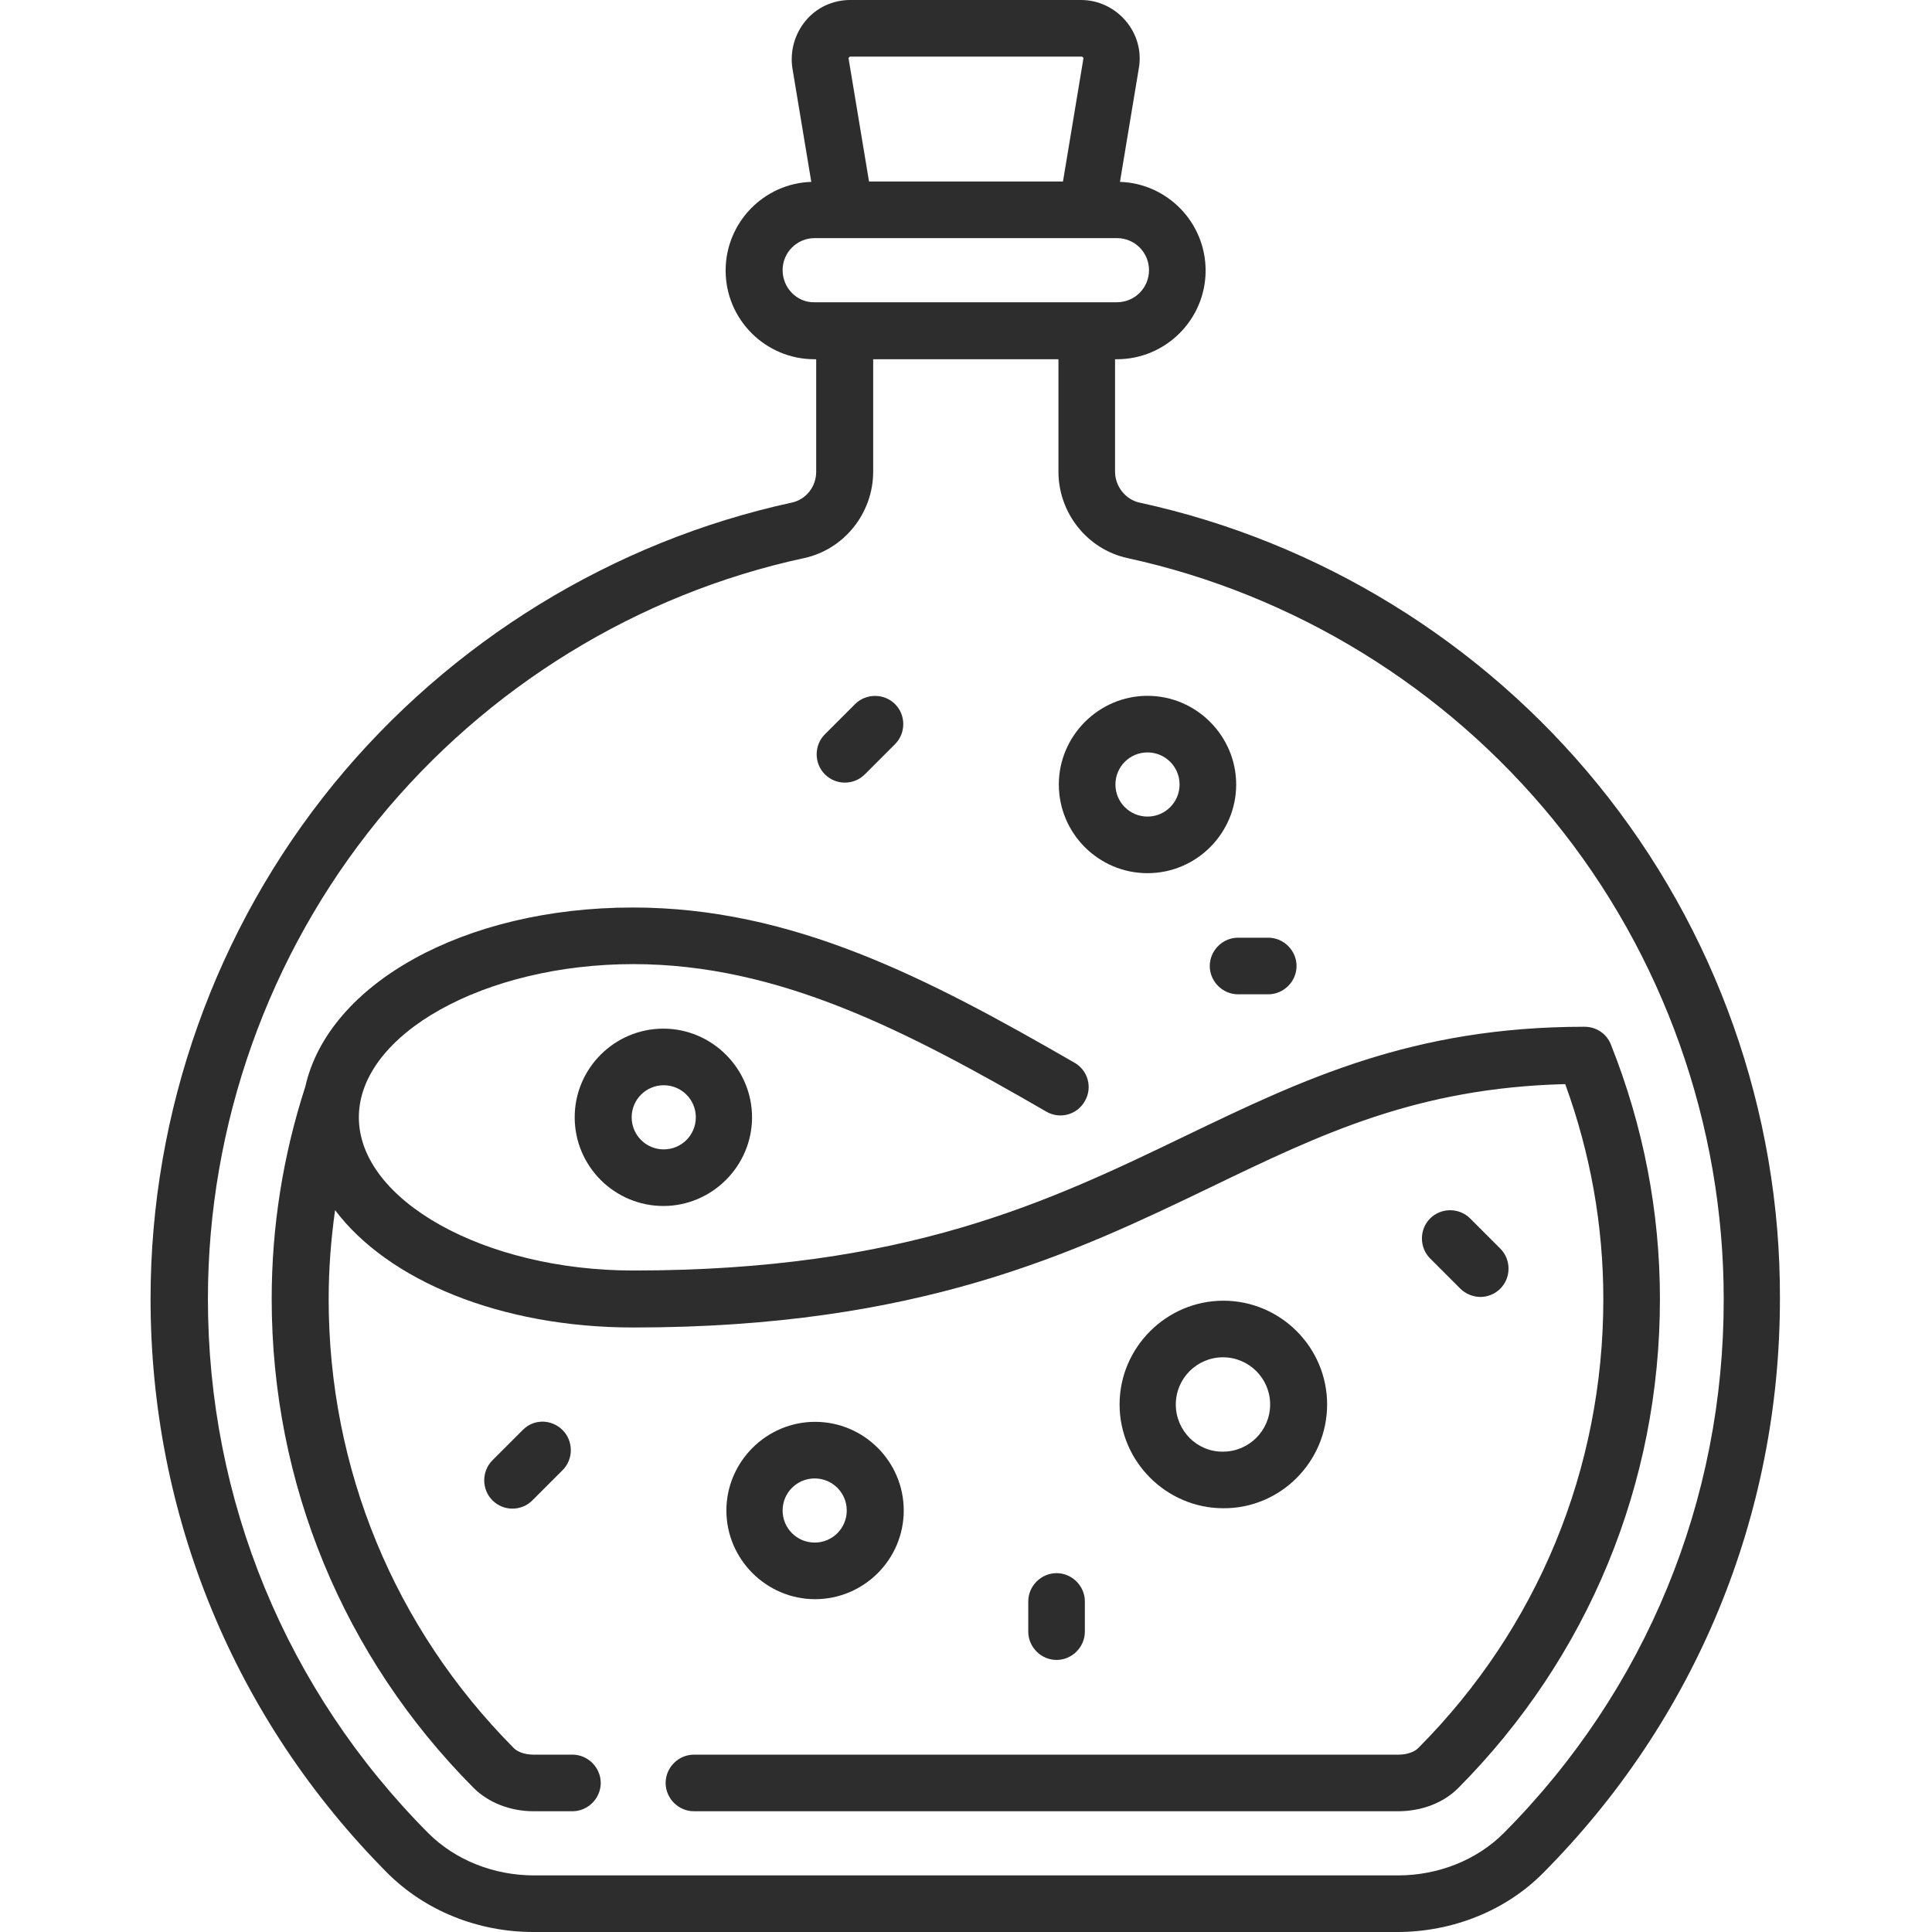 <?xml version="1.0" encoding="utf-8"?>
<!-- Generator: Adobe Illustrator 21.1.0, SVG Export Plug-In . SVG Version: 6.00 Build 0)  -->
<svg version="1.1" id="Capa_1" xmlns="http://www.w3.org/2000/svg" xmlns:xlink="http://www.w3.org/1999/xlink" x="0px" y="0px"
	 viewBox="0 0 512 512" style="enable-background:new 0 0 512 512;" xml:space="preserve">
<style type="text/css">
	.st0{fill:#2D2D2D;}
</style>
<path class="st0" d="M423.4,207.8c-30.8-37.8-73.9-64.3-121.4-74.6c-3.7-0.8-6.5-4.3-6.5-8.2V95.2h0.5c13,0,23.5-10.6,23.5-23.5
	c0-12.7-10.1-23.1-22.7-23.5l5-30.1c0.8-4.5-0.5-9.1-3.5-12.6c-3-3.5-7.3-5.5-11.8-5.5h-61.2c-4.6,0-8.9,2-11.8,5.5
	s-4.2,8.1-3.5,12.6l5,30.1c-12.6,0.4-22.7,10.8-22.7,23.5c0,13,10.6,23.5,23.5,23.5h0.5v29.8c0,4-2.7,7.4-6.5,8.2
	c-47.4,10.3-90.5,36.8-121.4,74.6c-31.3,38.4-48.5,86.8-48.5,136.4c0,57.4,22.3,111.5,62.8,152.2c9.9,9.9,23.9,15.6,38.6,15.6h229
	c14.7,0,28.8-5.7,38.6-15.6c40.5-40.7,62.8-94.8,62.8-152.2C471.9,294.6,454.7,246.2,423.4,207.8L423.4,207.8z M225,15.2
	c0.2-0.2,0.3-0.2,0.4-0.2h61.2c0.1,0,0.2,0,0.4,0.2c0.2,0.2,0.1,0.4,0.1,0.4l-5.4,32.5h-51.4l-5.4-32.5
	C224.9,15.5,224.8,15.4,225,15.2L225,15.2z M207.4,71.6c0-4.7,3.8-8.5,8.5-8.5h72.1c0,0,0,0,0,0c0,0,0,0,0,0h8
	c4.7,0,8.5,3.8,8.5,8.5s-3.8,8.5-8.5,8.5h-80.2C211.2,80.2,207.4,76.3,207.4,71.6L207.4,71.6z M398.5,485.8
	c-7.1,7.1-17.3,11.2-28,11.2h-229c-10.7,0-20.9-4.1-28-11.2c-37.7-37.9-58.4-88.2-58.4-141.6c0-46.1,16-91.2,45.1-126.9
	c28.7-35.2,68.8-59.9,112.9-69.4c10.6-2.3,18.3-11.9,18.3-22.9V95.2h49.1v29.8c0,11,7.7,20.6,18.3,22.9
	c44.1,9.6,84.2,34.2,112.9,69.4c29.1,35.7,45.1,80.8,45.1,126.9C456.9,397.6,436.2,447.9,398.5,485.8z"/>
<path class="st0" d="M426.9,276.8L426.9,276.8c-1.1-2.8-3.8-4.7-7-4.7c-45.6,0-74.7,14-105.5,28.8c-36.5,17.6-74.3,35.8-146.6,35.8
	c-39.4,0-72.7-18.6-72.7-40.6s33.3-40.6,72.7-40.6c38.6,0,72.5,17.7,109.5,39.1c3.6,2.1,8.2,0.8,10.2-2.8c2.1-3.6,0.8-8.2-2.8-10.2
	c-39-22.5-74.7-41.1-117-41.1c-44.8,0-80.7,20.3-86.8,47.5c-5.9,18.2-8.9,37.1-8.9,56.2c0,48.9,19,94.9,53.5,129.6
	c3.9,3.9,9.7,6.2,15.9,6.2h10.3c4.1,0,7.5-3.4,7.5-7.5s-3.4-7.5-7.5-7.5h-10.3c-2.6,0-4.4-0.9-5.2-1.7
	c-31.7-31.9-49.1-74.1-49.1-119c0-7.9,0.6-15.8,1.7-23.6c14,18.6,43.8,31.1,79,31.1c75.8,0,116.9-19.8,153.1-37.2
	c29.2-14.1,54.6-26.3,93.9-27.3c6.7,18.4,10.1,37.5,10.1,57c0,44.9-17.4,87.2-49.1,119c-0.8,0.8-2.6,1.7-5.2,1.7H183.9
	c-4.1,0-7.5,3.4-7.5,7.5s3.4,7.5,7.5,7.5h186.6c6.2,0,12-2.2,15.9-6.1c34.5-34.7,53.5-80.7,53.5-129.6
	C439.9,321.1,435.5,298.4,426.9,276.8L426.9,276.8z"/>
<path class="st0" d="M223.9,207.4c1.9,0,3.8-0.7,5.3-2.2l8-8c2.9-2.9,2.9-7.7,0-10.6c-2.9-2.9-7.7-2.9-10.6,0l-8,8
	c-2.9,2.9-2.9,7.7,0,10.6C220.1,206.7,222,207.4,223.9,207.4L223.9,207.4z"/>
<path class="st0" d="M320.6,256c0,4.1,3.4,7.5,7.5,7.5h8c4.1,0,7.5-3.4,7.5-7.5s-3.4-7.5-7.5-7.5h-8
	C324,248.5,320.6,251.9,320.6,256z"/>
<path class="st0" d="M392.3,343.7c1.9,0,3.8-0.7,5.3-2.2c2.9-2.9,2.9-7.7,0-10.6l-8-8c-2.9-2.9-7.7-2.9-10.6,0
	c-2.9,2.9-2.9,7.7,0,10.6l8,8C388.4,342.9,390.4,343.7,392.3,343.7L392.3,343.7z"/>
<path class="st0" d="M138.5,379l-8,8c-2.9,2.9-2.9,7.7,0,10.6c1.5,1.5,3.4,2.2,5.3,2.2s3.8-0.7,5.3-2.2l8-8c2.9-2.9,2.9-7.7,0-10.6
	C146.1,376,141.4,376,138.5,379L138.5,379z"/>
<path class="st0" d="M287.5,432.4v-8c0-4.1-3.4-7.5-7.5-7.5s-7.5,3.4-7.5,7.5v8c0,4.1,3.4,7.5,7.5,7.5S287.5,436.5,287.5,432.4z"/>
<path class="st0" d="M152.3,296.1c0,13,10.6,23.5,23.5,23.5s23.5-10.6,23.5-23.5s-10.6-23.5-23.5-23.5S152.3,283.1,152.3,296.1z
	 M184.4,296.1c0,4.7-3.8,8.5-8.5,8.5s-8.5-3.8-8.5-8.5s3.8-8.5,8.5-8.5S184.4,291.4,184.4,296.1z"/>
<path class="st0" d="M304.1,231.4c13,0,23.5-10.6,23.5-23.5s-10.6-23.5-23.5-23.5s-23.5,10.6-23.5,23.5S291.1,231.4,304.1,231.4z
	 M304.1,199.4c4.7,0,8.5,3.8,8.5,8.5s-3.8,8.5-8.5,8.5s-8.5-3.8-8.5-8.5S299.4,199.4,304.1,199.4z"/>
<path class="st0" d="M351.7,372.2c0-15.2-12.4-27.5-27.5-27.5s-27.5,12.4-27.5,27.5s12.4,27.5,27.5,27.5
	C339.3,399.8,351.7,387.4,351.7,372.2L351.7,372.2z M311.6,372.2c0-6.9,5.6-12.5,12.5-12.5c6.9,0,12.5,5.6,12.5,12.5
	s-5.6,12.5-12.5,12.5C317.2,384.8,311.6,379.1,311.6,372.2z"/>
<path class="st0" d="M239.5,400.3c0-13-10.6-23.5-23.5-23.5s-23.5,10.6-23.5,23.5s10.6,23.5,23.5,23.5S239.5,413.3,239.5,400.3z
	 M207.4,400.3c0-4.7,3.8-8.5,8.5-8.5s8.5,3.8,8.5,8.5s-3.8,8.5-8.5,8.5S207.4,405,207.4,400.3z"/>
</svg>
